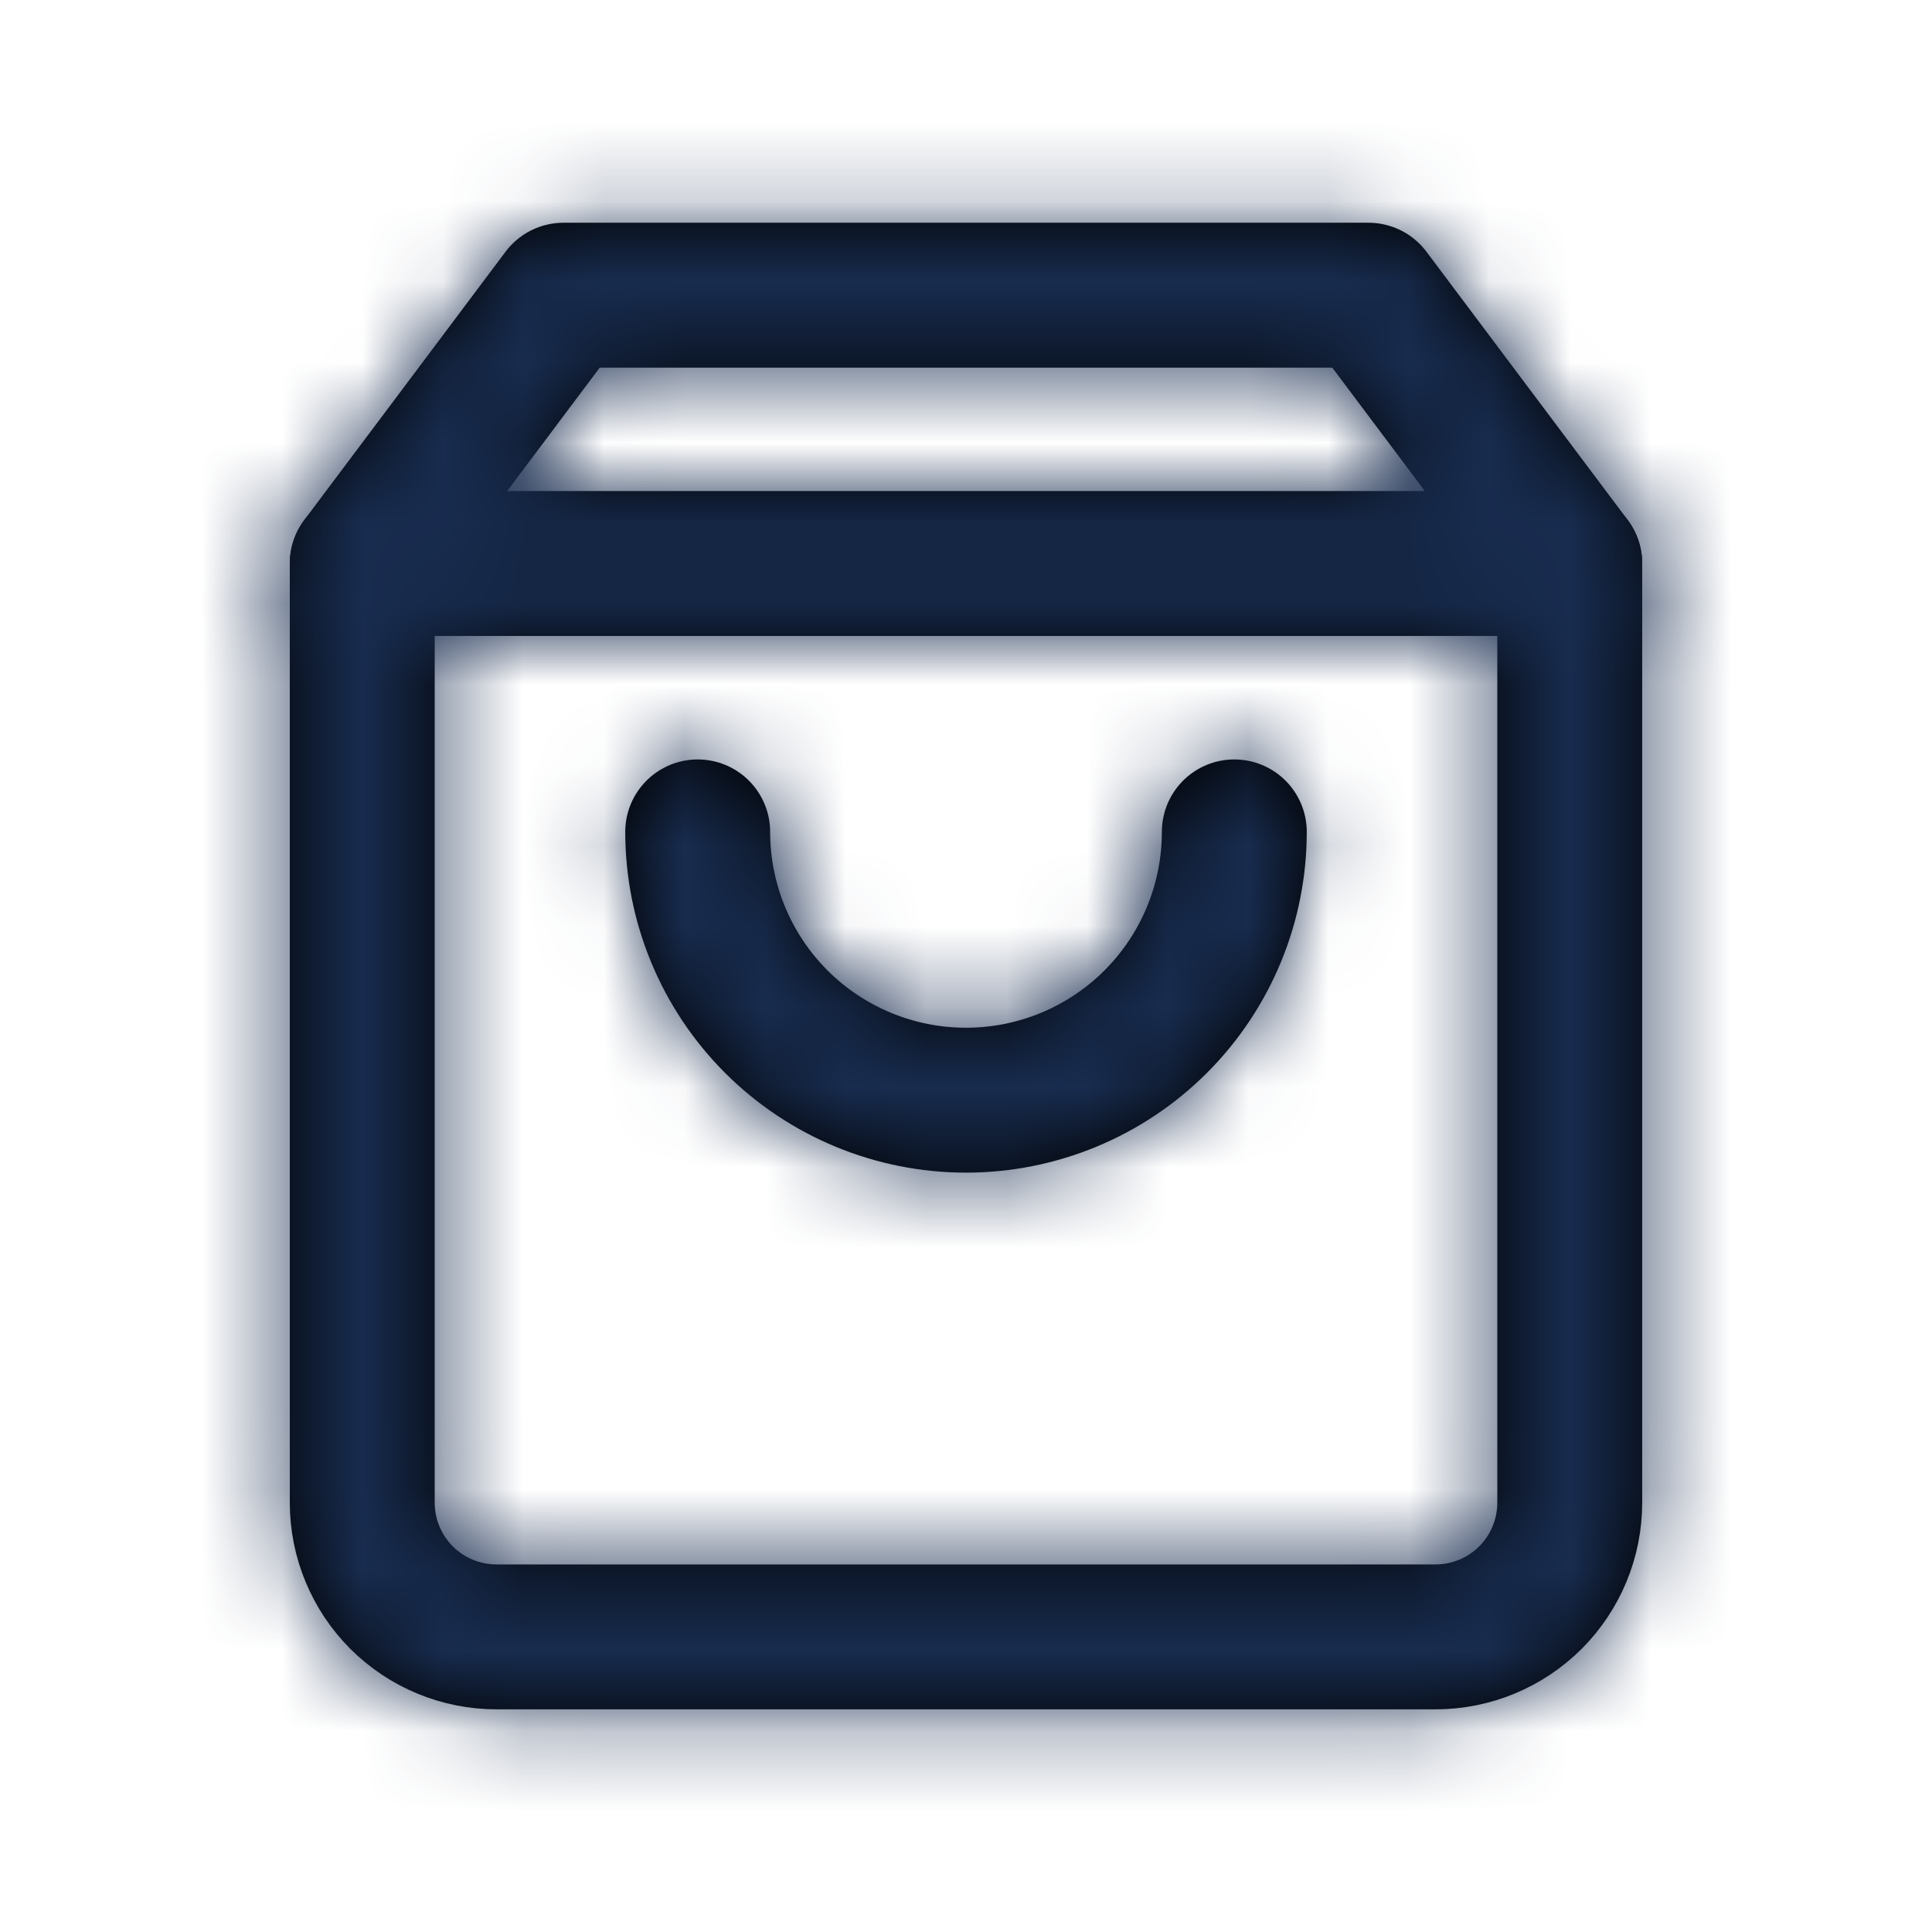 <svg width="24" height="24" viewBox="0 0 24 24" fill="none" xmlns="http://www.w3.org/2000/svg">
<path d="M7 3.667L4.5 7V18.667C4.5 19.109 4.676 19.533 4.988 19.846C5.301 20.158 5.725 20.334 6.167 20.334H17.833C18.275 20.334 18.699 20.158 19.012 19.846C19.324 19.533 19.5 19.109 19.5 18.667V7L17 3.667H7Z" stroke="black" stroke-width="1.8" stroke-linecap="round" stroke-linejoin="round"/>
<path d="M4.5 7H19.5" stroke="black" stroke-width="1.8" stroke-linecap="round" stroke-linejoin="round"/>
<path d="M15.333 10.334C15.333 11.218 14.982 12.066 14.357 12.691C13.732 13.316 12.884 13.667 12 13.667C11.116 13.667 10.268 13.316 9.643 12.691C9.018 12.066 8.667 11.218 8.667 10.334" stroke="black" stroke-width="1.8" stroke-linecap="round" stroke-linejoin="round"/>
<mask id="mask0" mask-type="alpha" maskUnits="userSpaceOnUse" x="3" y="2" width="18" height="20">
<path d="M7 3.667L4.5 7V18.667C4.5 19.109 4.676 19.533 4.988 19.846C5.301 20.158 5.725 20.334 6.167 20.334H17.833C18.275 20.334 18.699 20.158 19.012 19.846C19.324 19.533 19.5 19.109 19.5 18.667V7L17 3.667H7Z" stroke="black" stroke-width="1.8" stroke-linecap="round" stroke-linejoin="round"/>
<path d="M4.5 7H19.5" stroke="black" stroke-width="1.8" stroke-linecap="round" stroke-linejoin="round"/>
<path d="M15.333 10.334C15.333 11.218 14.982 12.066 14.357 12.691C13.732 13.316 12.884 13.667 12 13.667C11.116 13.667 10.268 13.316 9.643 12.691C9.018 12.066 8.667 11.218 8.667 10.334" stroke="black" stroke-width="1.8" stroke-linecap="round" stroke-linejoin="round"/>
</mask>
<g mask="url(#mask0)">
<path fill-rule="evenodd" clip-rule="evenodd" d="M0 0H24V24H0V0Z" fill="#182C4F"/>
</g>
</svg>
